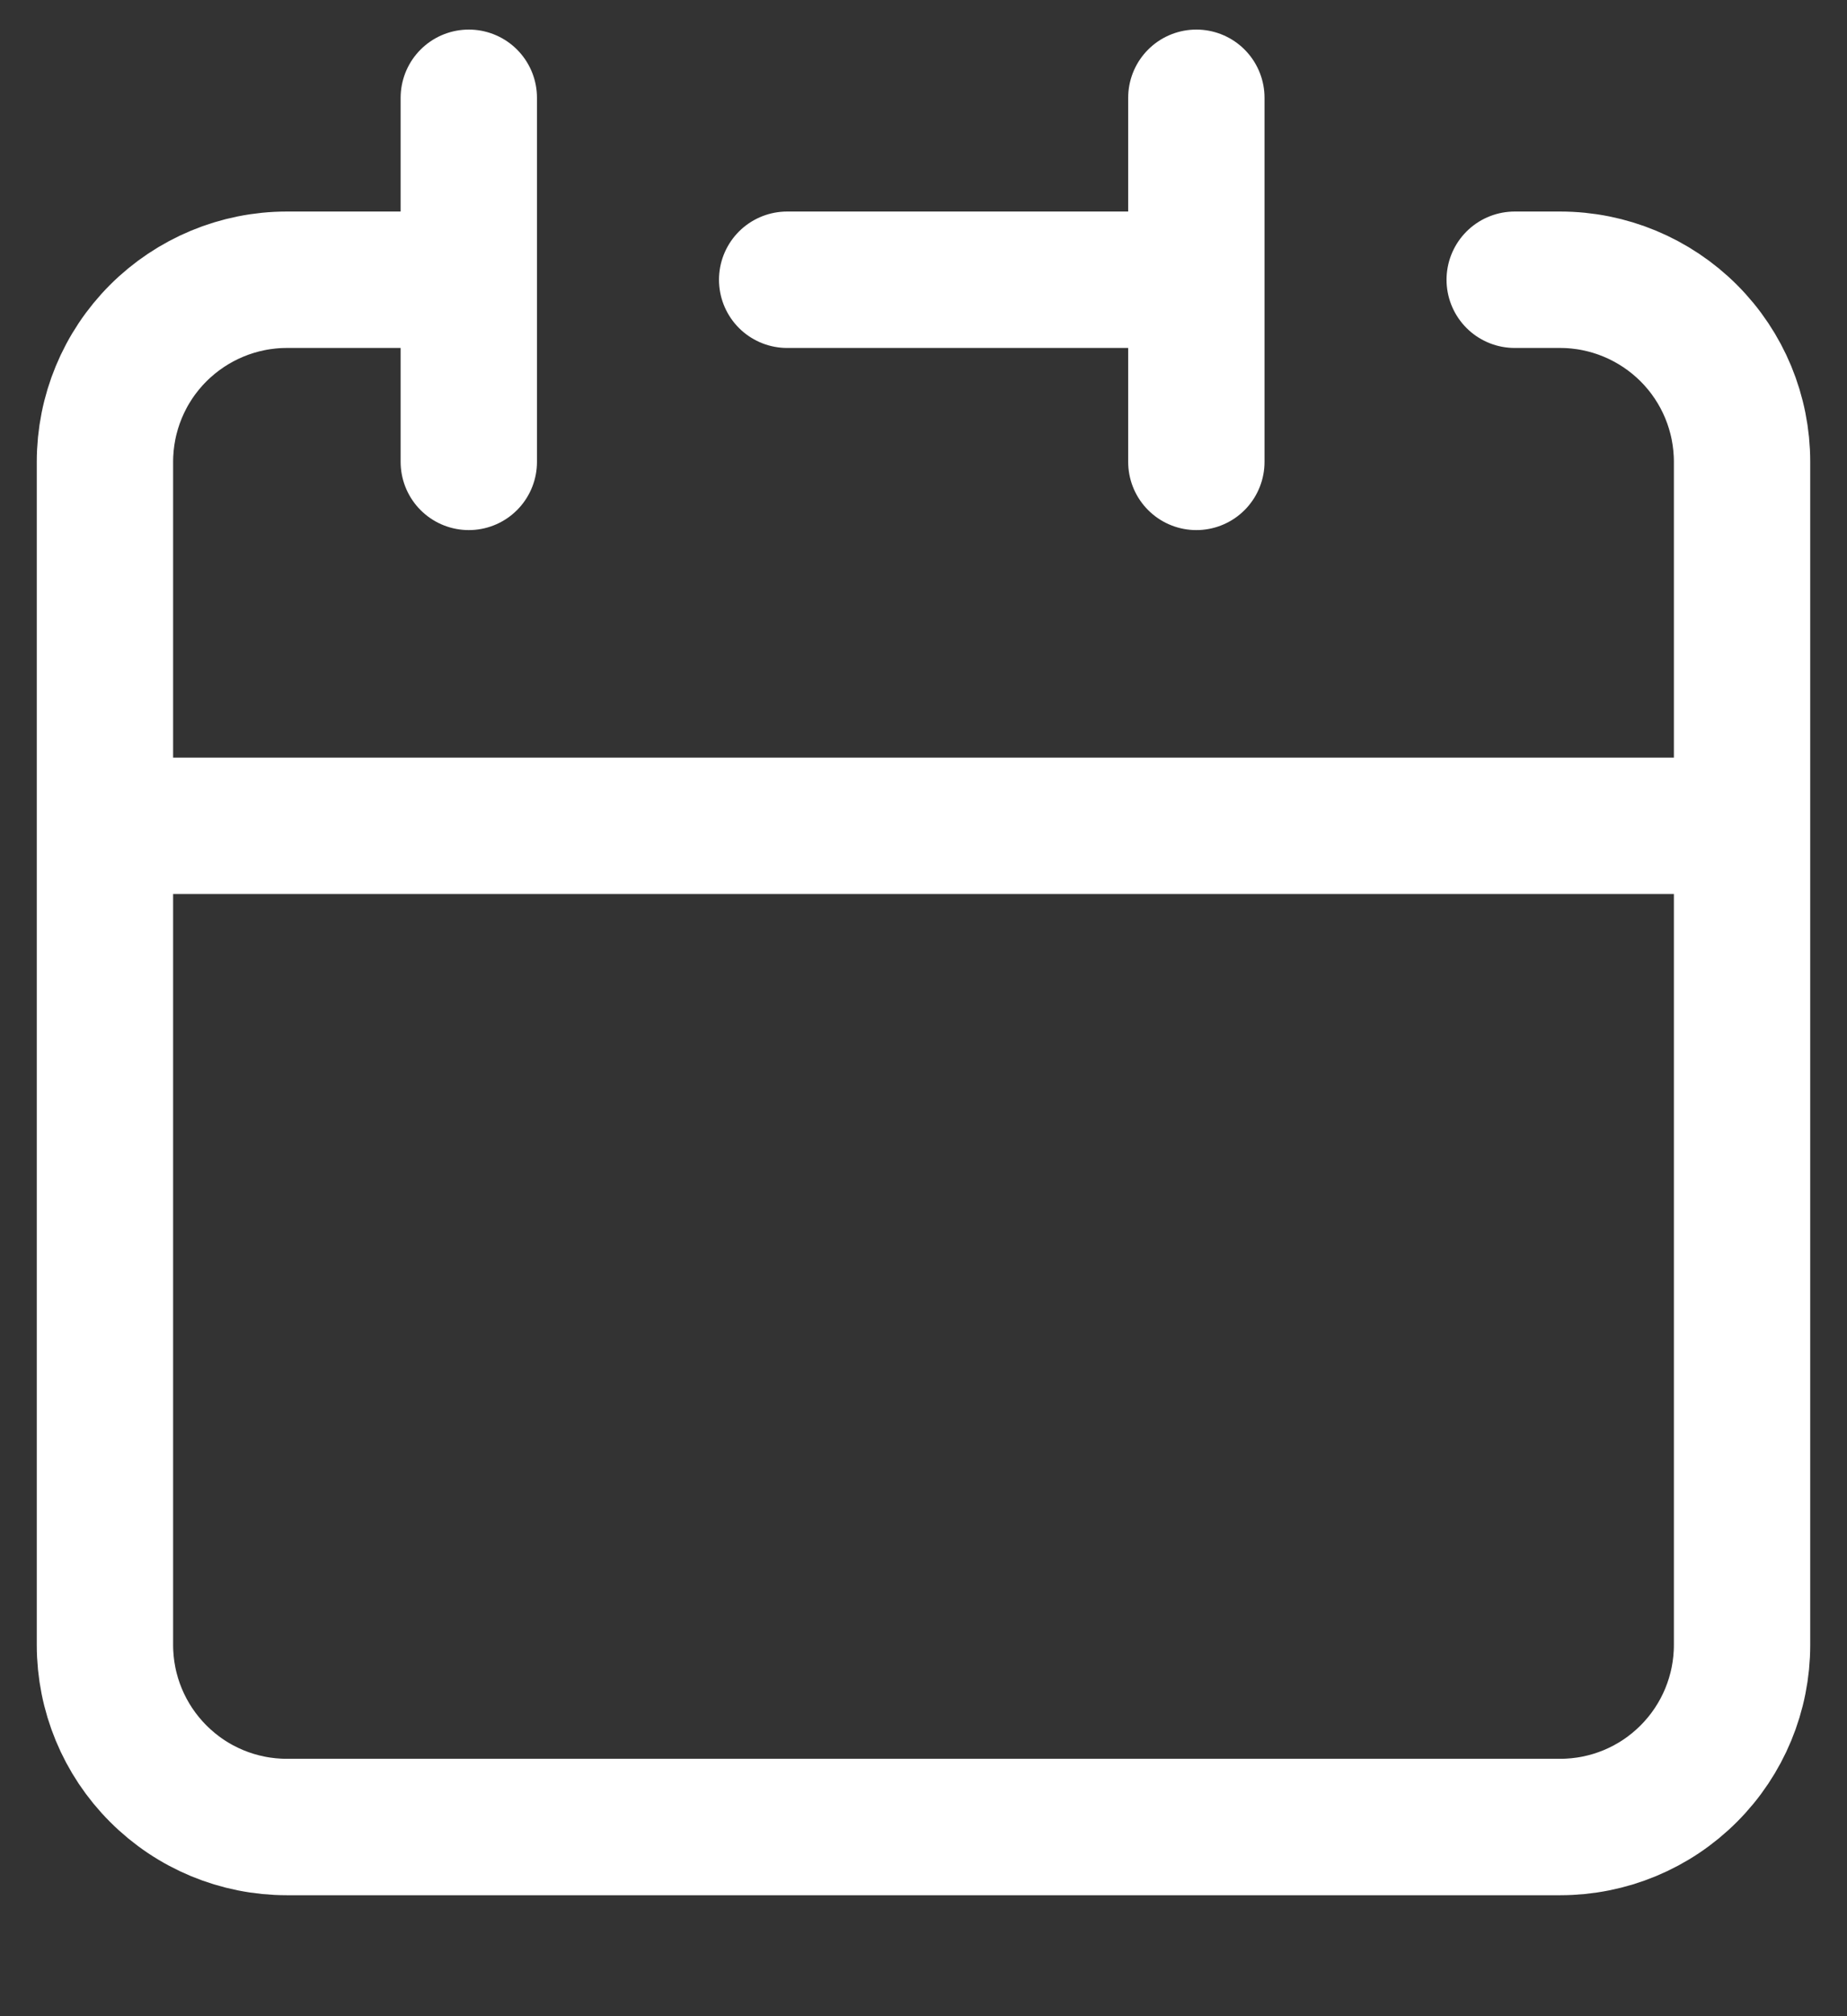 <svg width="11" height="12" viewBox="0 0 11 12" fill="none" xmlns="http://www.w3.org/2000/svg">
<rect x="0" y="0" width="11" height="12" fill="#333333" stroke="none"/>
<path d="M7.125 1.665V0.582M7.125 1.665V2.749M7.125 1.665H4.688M0.625 4.915V9.79C0.625 10.078 0.739 10.353 0.942 10.556C1.145 10.76 1.421 10.874 1.708 10.874H9.292C9.579 10.874 9.855 10.76 10.058 10.556C10.261 10.353 10.375 10.078 10.375 9.79V4.915M0.625 4.915H10.375M0.625 4.915V2.749C0.625 2.461 0.739 2.186 0.942 1.983C1.145 1.78 1.421 1.665 1.708 1.665H2.792M10.375 4.915V2.749C10.375 2.461 10.261 2.186 10.058 1.983C9.855 1.78 9.579 1.665 9.292 1.665H9.021M2.792 0.582V2.749" stroke="white" stroke-width="0.812" stroke-linecap="round" stroke-linejoin="round"/>
</svg>